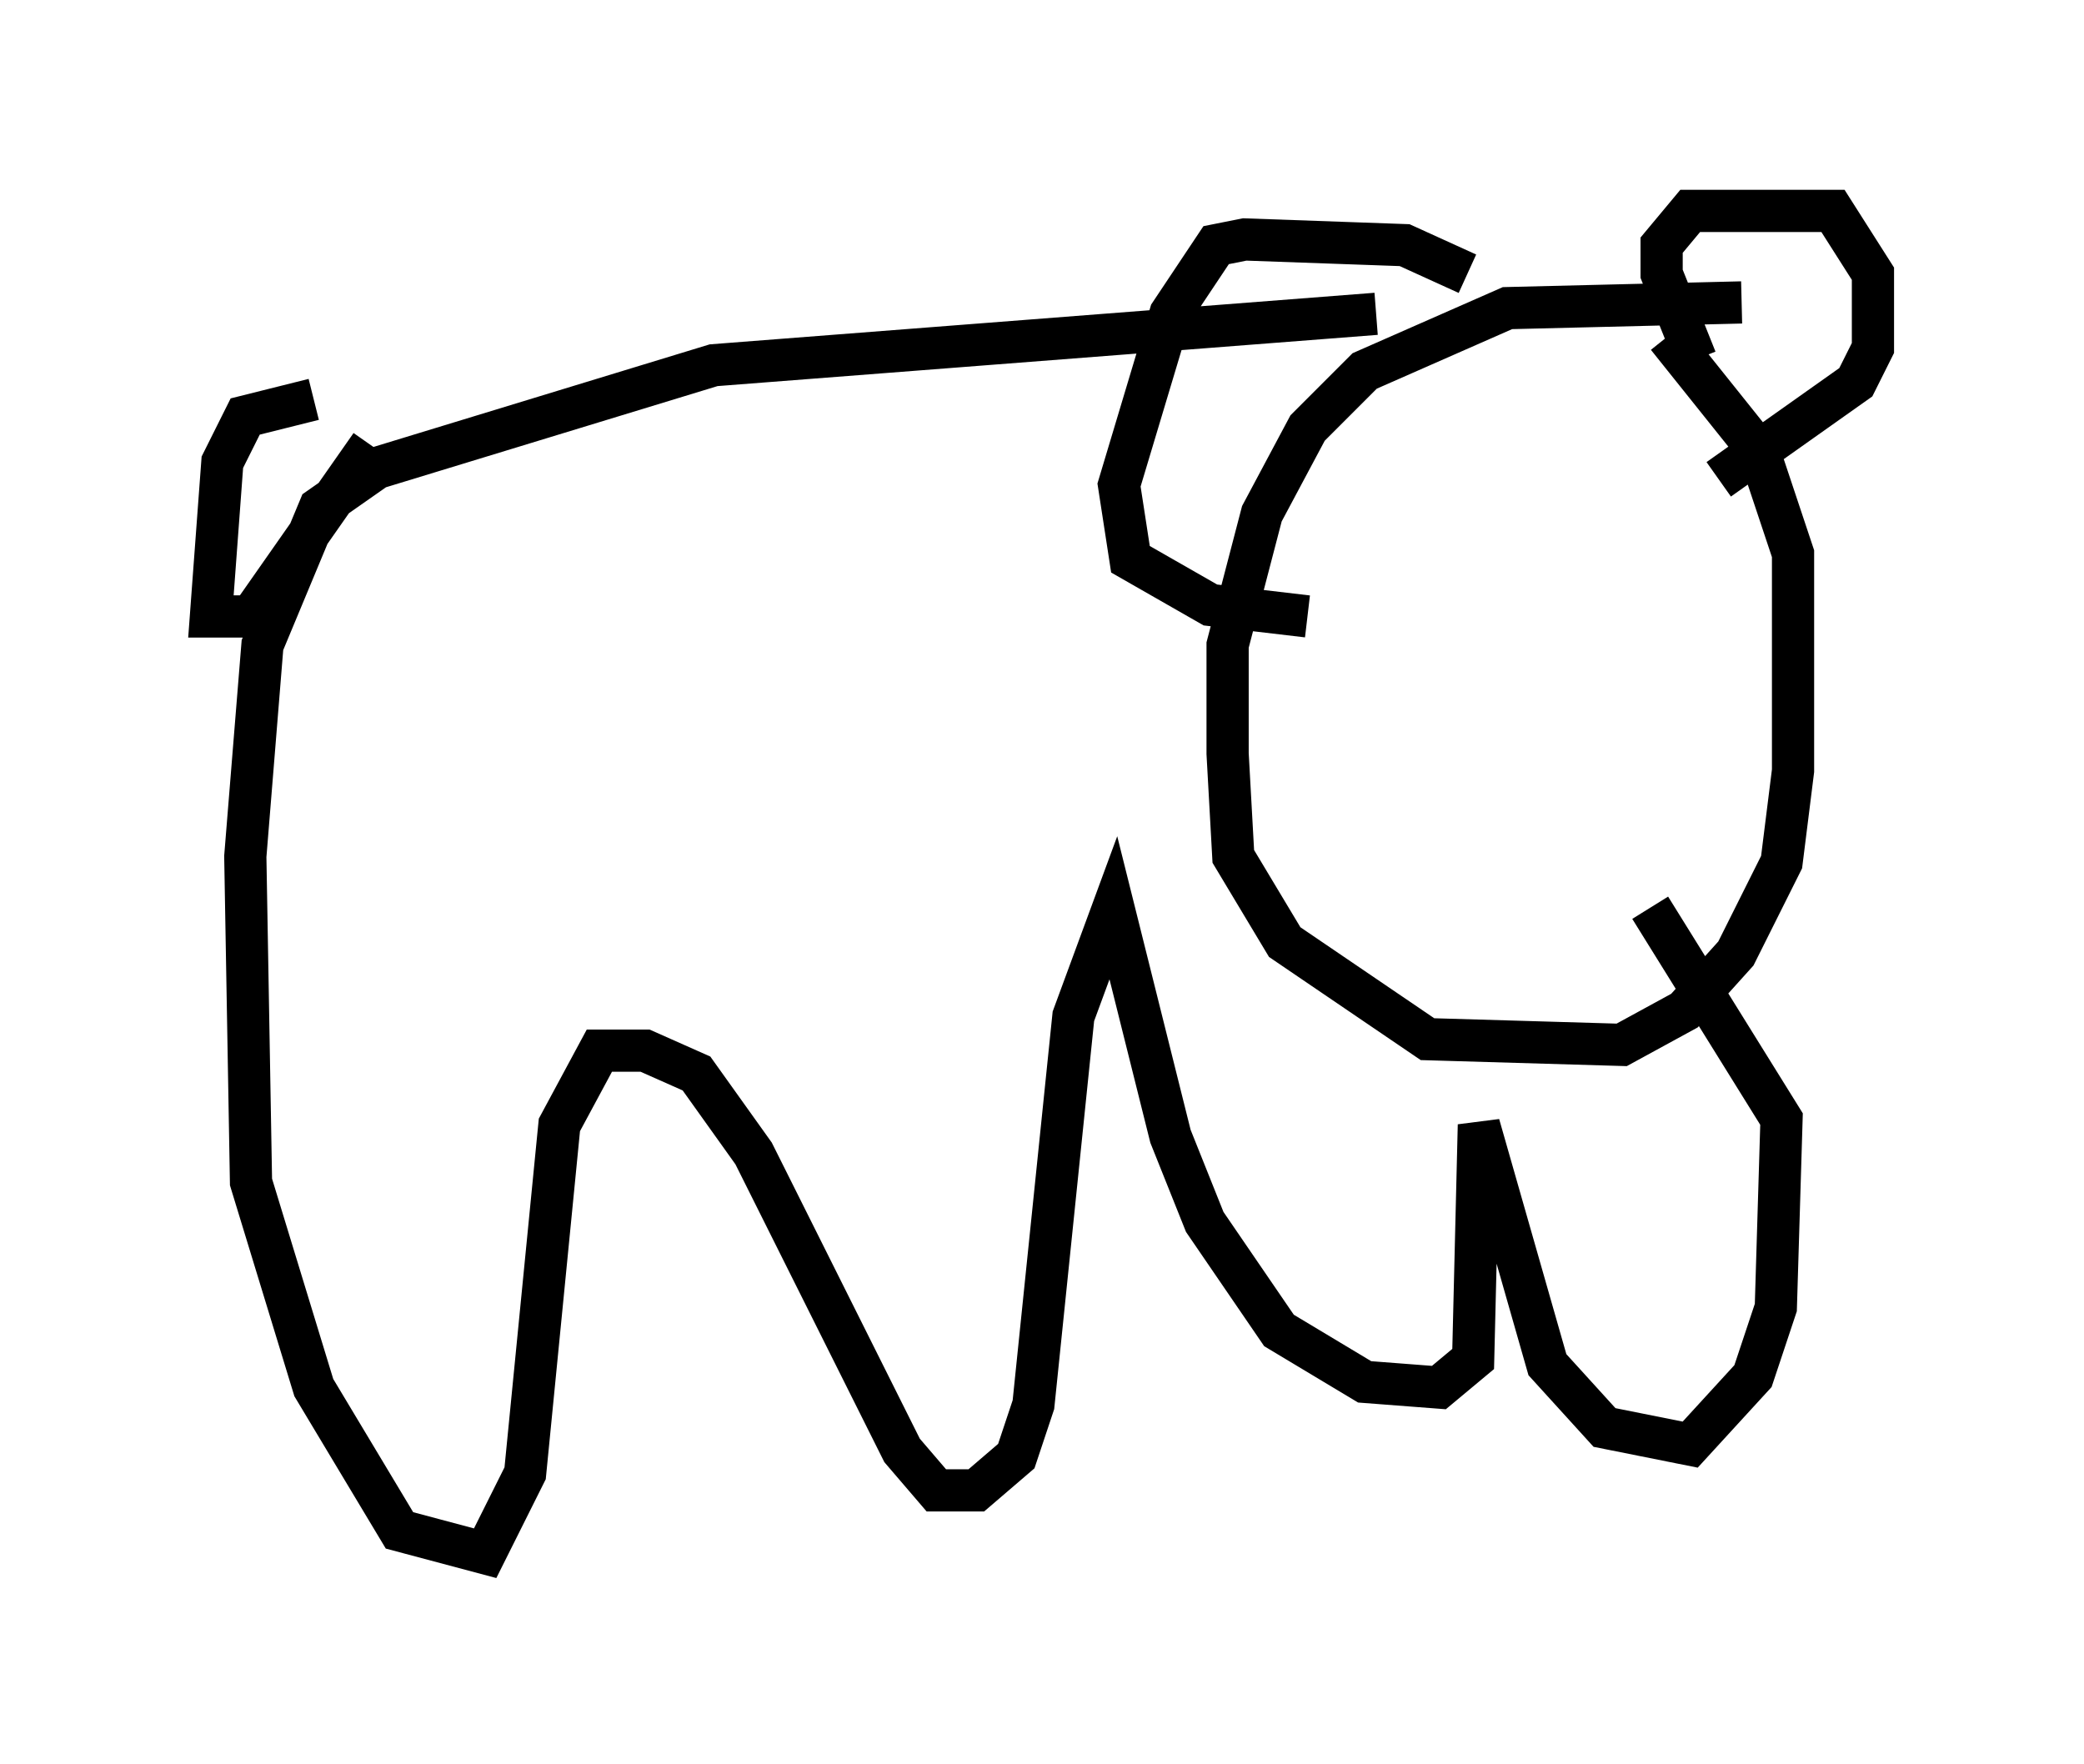 <?xml version="1.0" encoding="utf-8" ?>
<svg baseProfile="full" height="41.799" version="1.1" width="49.377" xmlns="http://www.w3.org/2000/svg" xmlns:ev="http://www.w3.org/2001/xml-events" xmlns:xlink="http://www.w3.org/1999/xlink"><defs /><rect fill="white" height="41.799" width="49.377" x="0" y="0" /><path d="M43.565, 7.571 m-2.3, -0.406 l-5.548, 0.135 -3.383, 1.488 l-1.353, 1.353 -1.083, 2.03 l-0.812, 3.112 0.0, 2.571 l0.135, 2.436 1.218, 2.03 l3.383, 2.3 4.601, 0.135 l1.488, -0.812 1.218, -1.353 l1.083, -2.165 0.271, -2.165 l0.0, -5.142 -0.812, -2.436 l-2.165, -2.706 m-6.901, -0.541 l-15.697, 1.218 -7.984, 2.436 l-1.353, 0.947 -1.353, 3.248 l-0.406, 5.007 0.135, 7.713 l1.488, 4.871 2.03, 3.383 l2.03, 0.541 0.947, -1.894 l0.812, -8.254 0.947, -1.759 l1.083, 0.0 1.218, 0.541 l1.353, 1.894 3.518, 7.036 l0.812, 0.947 0.947, 0.0 l0.947, -0.812 0.406, -1.218 l0.947, -9.202 0.947, -2.571 l1.353, 5.413 0.812, 2.03 l1.759, 2.571 2.03, 1.218 l1.759, 0.135 0.812, -0.677 l0.135, -5.548 1.624, 5.683 l1.353, 1.488 2.03, 0.406 l1.488, -1.624 0.541, -1.624 l0.135, -4.465 -3.112, -5.007 m1.083, -12.99 l-0.812, -2.03 0.0, -0.677 l0.677, -0.812 3.383, 0.0 l0.947, 1.488 0.0, 1.759 l-0.406, 0.812 -3.248, 2.3 m-5.954, -4.871 l-1.488, -0.677 -3.789, -0.135 l-0.677, 0.135 -1.083, 1.624 l-1.218, 4.059 0.271, 1.759 l1.894, 1.083 2.3, 0.271 m-23.545, -5.142 l-1.624, 0.406 -0.541, 1.083 l-0.271, 3.654 0.947, 0.0 l2.842, -4.059 " fill="none" stroke="black" stroke-width="1" /></svg>